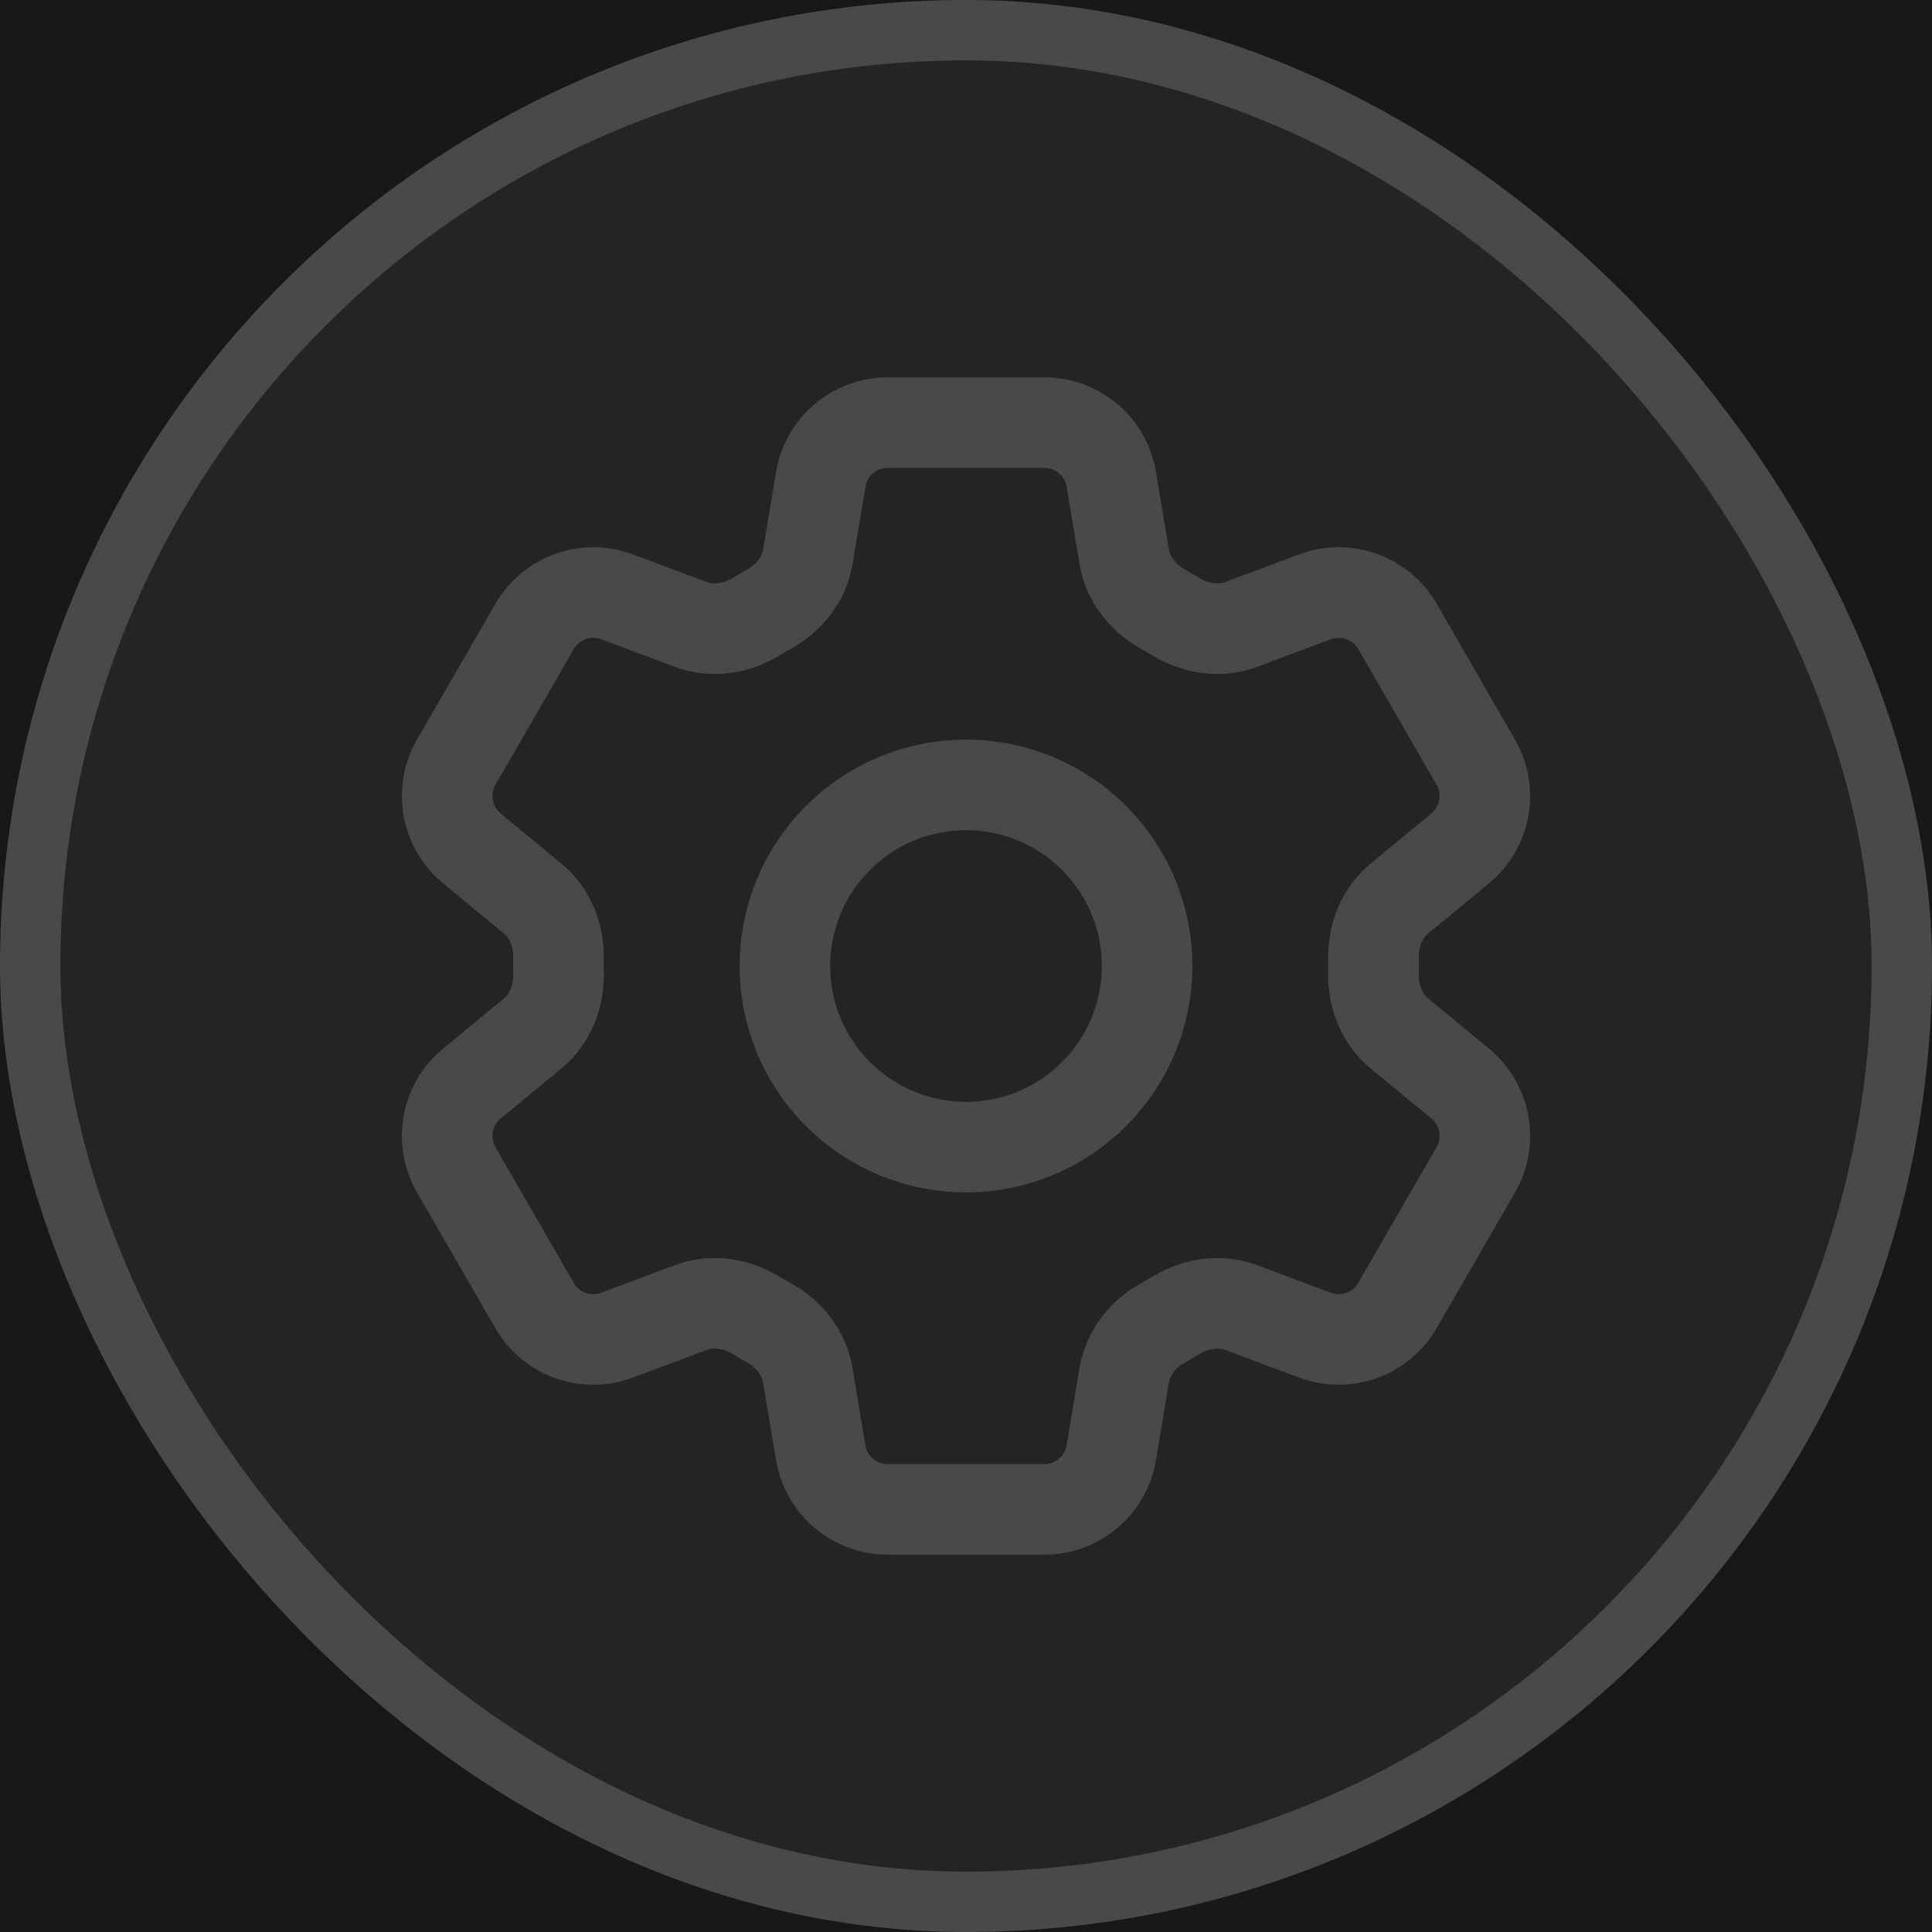 <svg width="32" height="32" viewBox="0 0 32 32" fill="none" xmlns="http://www.w3.org/2000/svg">
<rect width="32" height="32" fill="#181818"/>
<rect x="0.5" y="0.5" width="31" height="31" rx="15.5" fill="#242424" stroke="#494949"/>
<path d="M13.594 7.94C13.684 7.398 14.154 7 14.704 7H17.297C17.847 7 18.317 7.398 18.407 7.94L18.62 9.221C18.683 9.595 18.933 9.907 19.265 10.091C19.339 10.131 19.412 10.174 19.485 10.218C19.809 10.414 20.205 10.475 20.56 10.342L21.777 9.886C22.026 9.792 22.301 9.79 22.552 9.88C22.803 9.969 23.014 10.145 23.147 10.376L24.443 12.623C24.576 12.854 24.623 13.124 24.575 13.386C24.528 13.648 24.389 13.885 24.183 14.054L23.18 14.881C22.887 15.121 22.742 15.494 22.749 15.873C22.751 15.958 22.751 16.043 22.749 16.128C22.742 16.506 22.887 16.878 23.179 17.118L24.184 17.946C24.608 18.296 24.718 18.9 24.444 19.376L23.146 21.623C23.013 21.854 22.802 22.03 22.552 22.119C22.301 22.209 22.026 22.207 21.777 22.114L20.56 21.658C20.205 21.525 19.81 21.586 19.484 21.782C19.412 21.826 19.338 21.869 19.264 21.91C18.933 22.093 18.683 22.405 18.62 22.779L18.407 24.059C18.317 24.602 17.847 25 17.297 25H14.703C14.153 25 13.683 24.602 13.593 24.06L13.38 22.779C13.318 22.405 13.068 22.093 12.736 21.909C12.662 21.868 12.588 21.826 12.516 21.782C12.191 21.586 11.796 21.525 11.44 21.658L10.223 22.114C9.974 22.207 9.699 22.21 9.449 22.12C9.198 22.03 8.987 21.855 8.854 21.624L7.557 19.377C7.424 19.146 7.377 18.876 7.425 18.614C7.472 18.352 7.611 18.115 7.817 17.946L8.821 17.119C9.113 16.879 9.258 16.506 9.251 16.127C9.249 16.042 9.249 15.957 9.251 15.872C9.258 15.494 9.113 15.122 8.821 14.882L7.817 14.054C7.612 13.885 7.473 13.648 7.425 13.387C7.377 13.125 7.424 12.855 7.557 12.624L8.854 10.377C8.987 10.146 9.198 9.97 9.449 9.88C9.7 9.79 9.974 9.792 10.224 9.886L11.44 10.342C11.796 10.475 12.191 10.414 12.516 10.218C12.588 10.174 12.662 10.131 12.736 10.09C13.068 9.907 13.318 9.595 13.38 9.221L13.594 7.94Z" stroke="#494949" stroke-width="1.5" stroke-linecap="round" stroke-linejoin="round"/>
<path d="M19 16C19 16.796 18.684 17.559 18.121 18.121C17.559 18.684 16.796 19 16 19C15.204 19 14.441 18.684 13.879 18.121C13.316 17.559 13 16.796 13 16C13 15.204 13.316 14.441 13.879 13.879C14.441 13.316 15.204 13 16 13C16.796 13 17.559 13.316 18.121 13.879C18.684 14.441 19 15.204 19 16Z" stroke="#494949" stroke-width="1.5" stroke-linecap="round" stroke-linejoin="round"/>
</svg>
